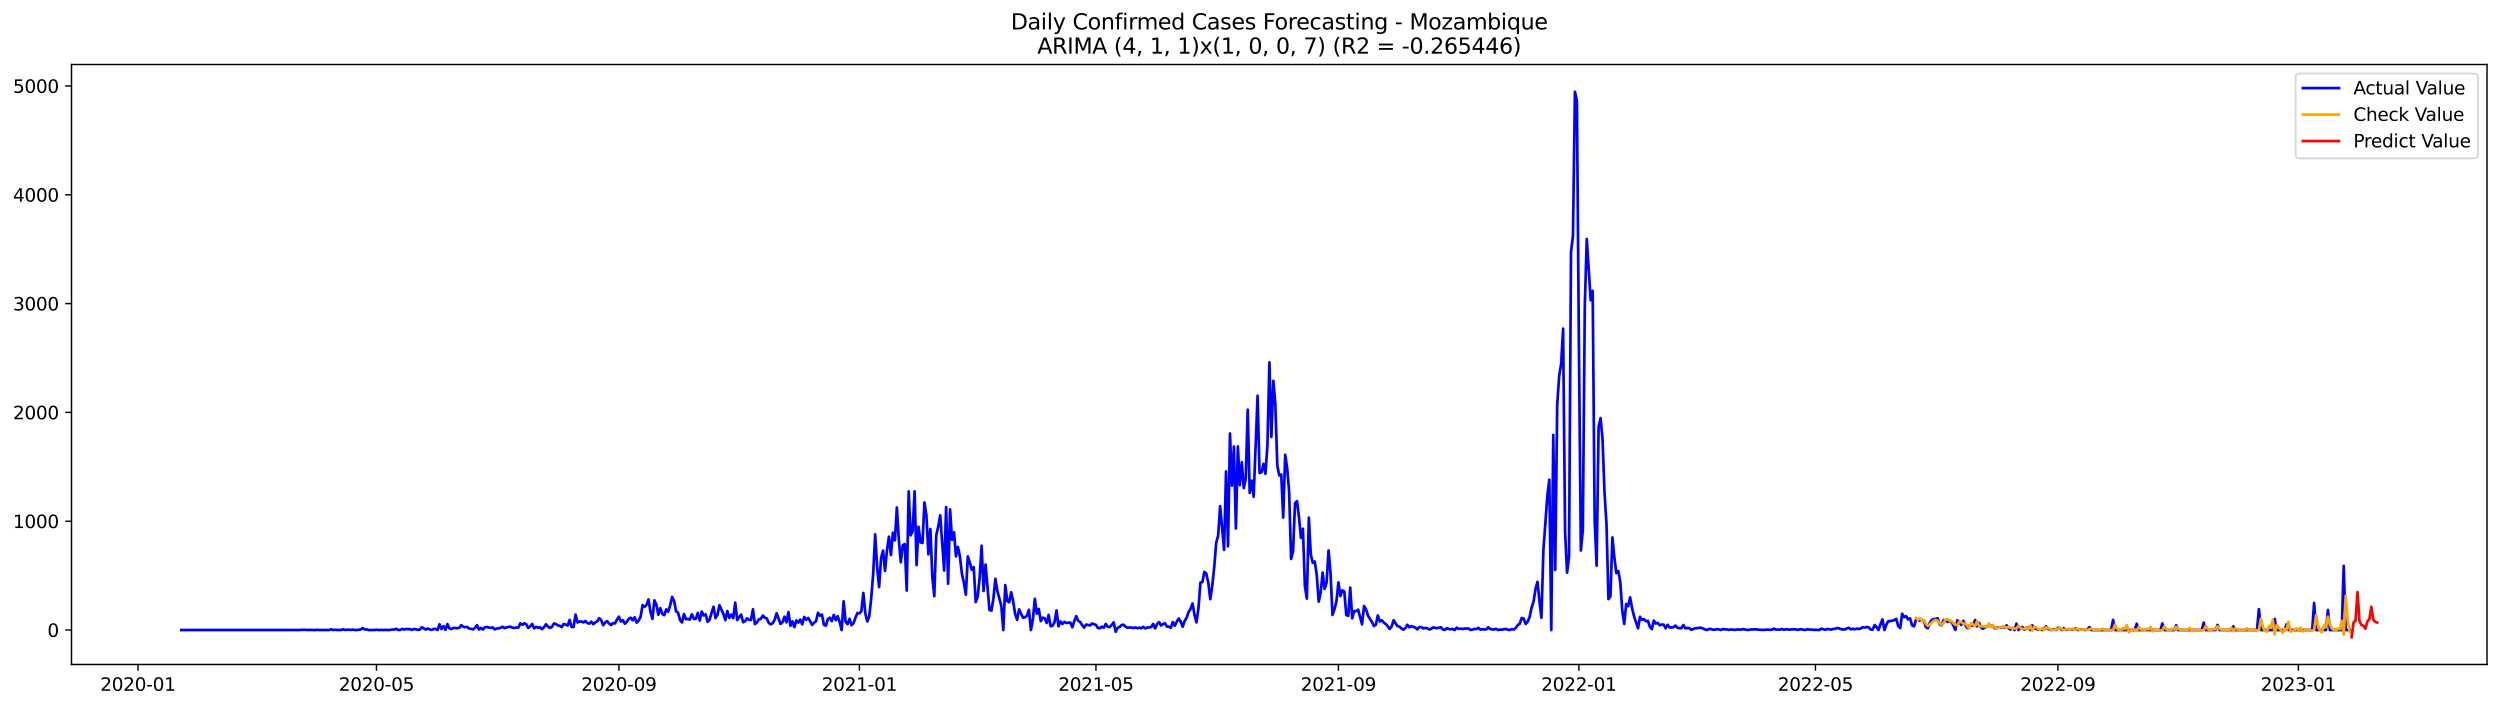 <?xml version="1.0" encoding="utf-8" standalone="no"?>
<!DOCTYPE svg PUBLIC "-//W3C//DTD SVG 1.1//EN"
  "http://www.w3.org/Graphics/SVG/1.1/DTD/svg11.dtd">
<svg xmlns:xlink="http://www.w3.org/1999/xlink" width="1386.05pt" height="392.274pt" viewBox="0 0 1386.05 392.274" xmlns="http://www.w3.org/2000/svg" version="1.1">
 <defs>
  <style type="text/css">*{stroke-linejoin: round; stroke-linecap: butt}</style>
 </defs>
 <g id="figure_1">
  <g id="patch_1">
   <path d="M 0 392.274 
L 1386.05 392.274 
L 1386.05 0 
L 0 0 
z
" style="fill: #ffffff"/>
  </g>
  <g id="axes_1">
   <g id="patch_2">
    <path d="M 39.65 368.396 
L 1378.85 368.396 
L 1378.85 35.755 
L 39.65 35.755 
z
" style="fill: #ffffff"/>
   </g>
   <g id="matplotlib.axis_1">
    <g id="xtick_1">
     <g id="line2d_1">
      <defs>
       <path id="m41f0d13fd9" d="M 0 0 
L 0 3.5 
" style="stroke: #000000; stroke-width: 0.8"/>
      </defs>
      <g>
       <use xlink:href="#m41f0d13fd9" x="76.48" y="368.396" style="stroke: #000000; stroke-width: 0.8"/>
      </g>
     </g>
     <g id="text_1">
      <!-- 2020-01 -->
      <g transform="translate(55.588 382.994)scale(0.1 -0.1)">
       <defs>
        <path id="DejaVuSans-32" d="M 1228 531 
L 3431 531 
L 3431 0 
L 469 0 
L 469 531 
Q 828 903 1448 1529 
Q 2069 2156 2228 2338 
Q 2531 2678 2651 2914 
Q 2772 3150 2772 3378 
Q 2772 3750 2511 3984 
Q 2250 4219 1831 4219 
Q 1534 4219 1204 4116 
Q 875 4013 500 3803 
L 500 4441 
Q 881 4594 1212 4672 
Q 1544 4750 1819 4750 
Q 2544 4750 2975 4387 
Q 3406 4025 3406 3419 
Q 3406 3131 3298 2873 
Q 3191 2616 2906 2266 
Q 2828 2175 2409 1742 
Q 1991 1309 1228 531 
z
" transform="scale(0.016)"/>
        <path id="DejaVuSans-30" d="M 2034 4250 
Q 1547 4250 1301 3770 
Q 1056 3291 1056 2328 
Q 1056 1369 1301 889 
Q 1547 409 2034 409 
Q 2525 409 2770 889 
Q 3016 1369 3016 2328 
Q 3016 3291 2770 3770 
Q 2525 4250 2034 4250 
z
M 2034 4750 
Q 2819 4750 3233 4129 
Q 3647 3509 3647 2328 
Q 3647 1150 3233 529 
Q 2819 -91 2034 -91 
Q 1250 -91 836 529 
Q 422 1150 422 2328 
Q 422 3509 836 4129 
Q 1250 4750 2034 4750 
z
" transform="scale(0.016)"/>
        <path id="DejaVuSans-2d" d="M 313 2009 
L 1997 2009 
L 1997 1497 
L 313 1497 
L 313 2009 
z
" transform="scale(0.016)"/>
        <path id="DejaVuSans-31" d="M 794 531 
L 1825 531 
L 1825 4091 
L 703 3866 
L 703 4441 
L 1819 4666 
L 2450 4666 
L 2450 531 
L 3481 531 
L 3481 0 
L 794 0 
L 794 531 
z
" transform="scale(0.016)"/>
       </defs>
       <use xlink:href="#DejaVuSans-32"/>
       <use xlink:href="#DejaVuSans-30" x="63.623"/>
       <use xlink:href="#DejaVuSans-32" x="127.246"/>
       <use xlink:href="#DejaVuSans-30" x="190.869"/>
       <use xlink:href="#DejaVuSans-2d" x="254.492"/>
       <use xlink:href="#DejaVuSans-30" x="290.576"/>
       <use xlink:href="#DejaVuSans-31" x="354.199"/>
      </g>
     </g>
    </g>
    <g id="xtick_2">
     <g id="line2d_2">
      <g>
       <use xlink:href="#m41f0d13fd9" x="208.717" y="368.396" style="stroke: #000000; stroke-width: 0.8"/>
      </g>
     </g>
     <g id="text_2">
      <!-- 2020-05 -->
      <g transform="translate(187.825 382.994)scale(0.1 -0.1)">
       <defs>
        <path id="DejaVuSans-35" d="M 691 4666 
L 3169 4666 
L 3169 4134 
L 1269 4134 
L 1269 2991 
Q 1406 3038 1543 3061 
Q 1681 3084 1819 3084 
Q 2600 3084 3056 2656 
Q 3513 2228 3513 1497 
Q 3513 744 3044 326 
Q 2575 -91 1722 -91 
Q 1428 -91 1123 -41 
Q 819 9 494 109 
L 494 744 
Q 775 591 1075 516 
Q 1375 441 1709 441 
Q 2250 441 2565 725 
Q 2881 1009 2881 1497 
Q 2881 1984 2565 2268 
Q 2250 2553 1709 2553 
Q 1456 2553 1204 2497 
Q 953 2441 691 2322 
L 691 4666 
z
" transform="scale(0.016)"/>
       </defs>
       <use xlink:href="#DejaVuSans-32"/>
       <use xlink:href="#DejaVuSans-30" x="63.623"/>
       <use xlink:href="#DejaVuSans-32" x="127.246"/>
       <use xlink:href="#DejaVuSans-30" x="190.869"/>
       <use xlink:href="#DejaVuSans-2d" x="254.492"/>
       <use xlink:href="#DejaVuSans-30" x="290.576"/>
       <use xlink:href="#DejaVuSans-35" x="354.199"/>
      </g>
     </g>
    </g>
    <g id="xtick_3">
     <g id="line2d_3">
      <g>
       <use xlink:href="#m41f0d13fd9" x="343.139" y="368.396" style="stroke: #000000; stroke-width: 0.8"/>
      </g>
     </g>
     <g id="text_3">
      <!-- 2020-09 -->
      <g transform="translate(322.248 382.994)scale(0.1 -0.1)">
       <defs>
        <path id="DejaVuSans-39" d="M 703 97 
L 703 672 
Q 941 559 1184 500 
Q 1428 441 1663 441 
Q 2288 441 2617 861 
Q 2947 1281 2994 2138 
Q 2813 1869 2534 1725 
Q 2256 1581 1919 1581 
Q 1219 1581 811 2004 
Q 403 2428 403 3163 
Q 403 3881 828 4315 
Q 1253 4750 1959 4750 
Q 2769 4750 3195 4129 
Q 3622 3509 3622 2328 
Q 3622 1225 3098 567 
Q 2575 -91 1691 -91 
Q 1453 -91 1209 -44 
Q 966 3 703 97 
z
M 1959 2075 
Q 2384 2075 2632 2365 
Q 2881 2656 2881 3163 
Q 2881 3666 2632 3958 
Q 2384 4250 1959 4250 
Q 1534 4250 1286 3958 
Q 1038 3666 1038 3163 
Q 1038 2656 1286 2365 
Q 1534 2075 1959 2075 
z
" transform="scale(0.016)"/>
       </defs>
       <use xlink:href="#DejaVuSans-32"/>
       <use xlink:href="#DejaVuSans-30" x="63.623"/>
       <use xlink:href="#DejaVuSans-32" x="127.246"/>
       <use xlink:href="#DejaVuSans-30" x="190.869"/>
       <use xlink:href="#DejaVuSans-2d" x="254.492"/>
       <use xlink:href="#DejaVuSans-30" x="290.576"/>
       <use xlink:href="#DejaVuSans-39" x="354.199"/>
      </g>
     </g>
    </g>
    <g id="xtick_4">
     <g id="line2d_4">
      <g>
       <use xlink:href="#m41f0d13fd9" x="476.469" y="368.396" style="stroke: #000000; stroke-width: 0.8"/>
      </g>
     </g>
     <g id="text_4">
      <!-- 2021-01 -->
      <g transform="translate(455.578 382.994)scale(0.1 -0.1)">
       <use xlink:href="#DejaVuSans-32"/>
       <use xlink:href="#DejaVuSans-30" x="63.623"/>
       <use xlink:href="#DejaVuSans-32" x="127.246"/>
       <use xlink:href="#DejaVuSans-31" x="190.869"/>
       <use xlink:href="#DejaVuSans-2d" x="254.492"/>
       <use xlink:href="#DejaVuSans-30" x="290.576"/>
       <use xlink:href="#DejaVuSans-31" x="354.199"/>
      </g>
     </g>
    </g>
    <g id="xtick_5">
     <g id="line2d_5">
      <g>
       <use xlink:href="#m41f0d13fd9" x="607.613" y="368.396" style="stroke: #000000; stroke-width: 0.8"/>
      </g>
     </g>
     <g id="text_5">
      <!-- 2021-05 -->
      <g transform="translate(586.722 382.994)scale(0.1 -0.1)">
       <use xlink:href="#DejaVuSans-32"/>
       <use xlink:href="#DejaVuSans-30" x="63.623"/>
       <use xlink:href="#DejaVuSans-32" x="127.246"/>
       <use xlink:href="#DejaVuSans-31" x="190.869"/>
       <use xlink:href="#DejaVuSans-2d" x="254.492"/>
       <use xlink:href="#DejaVuSans-30" x="290.576"/>
       <use xlink:href="#DejaVuSans-35" x="354.199"/>
      </g>
     </g>
    </g>
    <g id="xtick_6">
     <g id="line2d_6">
      <g>
       <use xlink:href="#m41f0d13fd9" x="742.036" y="368.396" style="stroke: #000000; stroke-width: 0.8"/>
      </g>
     </g>
     <g id="text_6">
      <!-- 2021-09 -->
      <g transform="translate(721.145 382.994)scale(0.1 -0.1)">
       <use xlink:href="#DejaVuSans-32"/>
       <use xlink:href="#DejaVuSans-30" x="63.623"/>
       <use xlink:href="#DejaVuSans-32" x="127.246"/>
       <use xlink:href="#DejaVuSans-31" x="190.869"/>
       <use xlink:href="#DejaVuSans-2d" x="254.492"/>
       <use xlink:href="#DejaVuSans-30" x="290.576"/>
       <use xlink:href="#DejaVuSans-39" x="354.199"/>
      </g>
     </g>
    </g>
    <g id="xtick_7">
     <g id="line2d_7">
      <g>
       <use xlink:href="#m41f0d13fd9" x="875.366" y="368.396" style="stroke: #000000; stroke-width: 0.8"/>
      </g>
     </g>
     <g id="text_7">
      <!-- 2022-01 -->
      <g transform="translate(854.474 382.994)scale(0.1 -0.1)">
       <use xlink:href="#DejaVuSans-32"/>
       <use xlink:href="#DejaVuSans-30" x="63.623"/>
       <use xlink:href="#DejaVuSans-32" x="127.246"/>
       <use xlink:href="#DejaVuSans-32" x="190.869"/>
       <use xlink:href="#DejaVuSans-2d" x="254.492"/>
       <use xlink:href="#DejaVuSans-30" x="290.576"/>
       <use xlink:href="#DejaVuSans-31" x="354.199"/>
      </g>
     </g>
    </g>
    <g id="xtick_8">
     <g id="line2d_8">
      <g>
       <use xlink:href="#m41f0d13fd9" x="1006.51" y="368.396" style="stroke: #000000; stroke-width: 0.8"/>
      </g>
     </g>
     <g id="text_8">
      <!-- 2022-05 -->
      <g transform="translate(985.619 382.994)scale(0.1 -0.1)">
       <use xlink:href="#DejaVuSans-32"/>
       <use xlink:href="#DejaVuSans-30" x="63.623"/>
       <use xlink:href="#DejaVuSans-32" x="127.246"/>
       <use xlink:href="#DejaVuSans-32" x="190.869"/>
       <use xlink:href="#DejaVuSans-2d" x="254.492"/>
       <use xlink:href="#DejaVuSans-30" x="290.576"/>
       <use xlink:href="#DejaVuSans-35" x="354.199"/>
      </g>
     </g>
    </g>
    <g id="xtick_9">
     <g id="line2d_9">
      <g>
       <use xlink:href="#m41f0d13fd9" x="1140.933" y="368.396" style="stroke: #000000; stroke-width: 0.8"/>
      </g>
     </g>
     <g id="text_9">
      <!-- 2022-09 -->
      <g transform="translate(1120.041 382.994)scale(0.1 -0.1)">
       <use xlink:href="#DejaVuSans-32"/>
       <use xlink:href="#DejaVuSans-30" x="63.623"/>
       <use xlink:href="#DejaVuSans-32" x="127.246"/>
       <use xlink:href="#DejaVuSans-32" x="190.869"/>
       <use xlink:href="#DejaVuSans-2d" x="254.492"/>
       <use xlink:href="#DejaVuSans-30" x="290.576"/>
       <use xlink:href="#DejaVuSans-39" x="354.199"/>
      </g>
     </g>
    </g>
    <g id="xtick_10">
     <g id="line2d_10">
      <g>
       <use xlink:href="#m41f0d13fd9" x="1274.263" y="368.396" style="stroke: #000000; stroke-width: 0.8"/>
      </g>
     </g>
     <g id="text_10">
      <!-- 2023-01 -->
      <g transform="translate(1253.371 382.994)scale(0.1 -0.1)">
       <defs>
        <path id="DejaVuSans-33" d="M 2597 2516 
Q 3050 2419 3304 2112 
Q 3559 1806 3559 1356 
Q 3559 666 3084 287 
Q 2609 -91 1734 -91 
Q 1441 -91 1130 -33 
Q 819 25 488 141 
L 488 750 
Q 750 597 1062 519 
Q 1375 441 1716 441 
Q 2309 441 2620 675 
Q 2931 909 2931 1356 
Q 2931 1769 2642 2001 
Q 2353 2234 1838 2234 
L 1294 2234 
L 1294 2753 
L 1863 2753 
Q 2328 2753 2575 2939 
Q 2822 3125 2822 3475 
Q 2822 3834 2567 4026 
Q 2313 4219 1838 4219 
Q 1578 4219 1281 4162 
Q 984 4106 628 3988 
L 628 4550 
Q 988 4650 1302 4700 
Q 1616 4750 1894 4750 
Q 2613 4750 3031 4423 
Q 3450 4097 3450 3541 
Q 3450 3153 3228 2886 
Q 3006 2619 2597 2516 
z
" transform="scale(0.016)"/>
       </defs>
       <use xlink:href="#DejaVuSans-32"/>
       <use xlink:href="#DejaVuSans-30" x="63.623"/>
       <use xlink:href="#DejaVuSans-32" x="127.246"/>
       <use xlink:href="#DejaVuSans-33" x="190.869"/>
       <use xlink:href="#DejaVuSans-2d" x="254.492"/>
       <use xlink:href="#DejaVuSans-30" x="290.576"/>
       <use xlink:href="#DejaVuSans-31" x="354.199"/>
      </g>
     </g>
    </g>
   </g>
   <g id="matplotlib.axis_2">
    <g id="ytick_1">
     <g id="line2d_11">
      <defs>
       <path id="m975e49a0e1" d="M 0 0 
L -3.5 0 
" style="stroke: #000000; stroke-width: 0.8"/>
      </defs>
      <g>
       <use xlink:href="#m975e49a0e1" x="39.65" y="349.306" style="stroke: #000000; stroke-width: 0.8"/>
      </g>
     </g>
     <g id="text_11">
      <!-- 0 -->
      <g transform="translate(26.288 353.105)scale(0.1 -0.1)">
       <use xlink:href="#DejaVuSans-30"/>
      </g>
     </g>
    </g>
    <g id="ytick_2">
     <g id="line2d_12">
      <g>
       <use xlink:href="#m975e49a0e1" x="39.65" y="288.98" style="stroke: #000000; stroke-width: 0.8"/>
      </g>
     </g>
     <g id="text_12">
      <!-- 1000 -->
      <g transform="translate(7.2 292.78)scale(0.1 -0.1)">
       <use xlink:href="#DejaVuSans-31"/>
       <use xlink:href="#DejaVuSans-30" x="63.623"/>
       <use xlink:href="#DejaVuSans-30" x="127.246"/>
       <use xlink:href="#DejaVuSans-30" x="190.869"/>
      </g>
     </g>
    </g>
    <g id="ytick_3">
     <g id="line2d_13">
      <g>
       <use xlink:href="#m975e49a0e1" x="39.65" y="228.655" style="stroke: #000000; stroke-width: 0.8"/>
      </g>
     </g>
     <g id="text_13">
      <!-- 2000 -->
      <g transform="translate(7.2 232.454)scale(0.1 -0.1)">
       <use xlink:href="#DejaVuSans-32"/>
       <use xlink:href="#DejaVuSans-30" x="63.623"/>
       <use xlink:href="#DejaVuSans-30" x="127.246"/>
       <use xlink:href="#DejaVuSans-30" x="190.869"/>
      </g>
     </g>
    </g>
    <g id="ytick_4">
     <g id="line2d_14">
      <g>
       <use xlink:href="#m975e49a0e1" x="39.65" y="168.329" style="stroke: #000000; stroke-width: 0.8"/>
      </g>
     </g>
     <g id="text_14">
      <!-- 3000 -->
      <g transform="translate(7.2 172.129)scale(0.1 -0.1)">
       <use xlink:href="#DejaVuSans-33"/>
       <use xlink:href="#DejaVuSans-30" x="63.623"/>
       <use xlink:href="#DejaVuSans-30" x="127.246"/>
       <use xlink:href="#DejaVuSans-30" x="190.869"/>
      </g>
     </g>
    </g>
    <g id="ytick_5">
     <g id="line2d_15">
      <g>
       <use xlink:href="#m975e49a0e1" x="39.65" y="108.004" style="stroke: #000000; stroke-width: 0.8"/>
      </g>
     </g>
     <g id="text_15">
      <!-- 4000 -->
      <g transform="translate(7.2 111.803)scale(0.1 -0.1)">
       <defs>
        <path id="DejaVuSans-34" d="M 2419 4116 
L 825 1625 
L 2419 1625 
L 2419 4116 
z
M 2253 4666 
L 3047 4666 
L 3047 1625 
L 3713 1625 
L 3713 1100 
L 3047 1100 
L 3047 0 
L 2419 0 
L 2419 1100 
L 313 1100 
L 313 1709 
L 2253 4666 
z
" transform="scale(0.016)"/>
       </defs>
       <use xlink:href="#DejaVuSans-34"/>
       <use xlink:href="#DejaVuSans-30" x="63.623"/>
       <use xlink:href="#DejaVuSans-30" x="127.246"/>
       <use xlink:href="#DejaVuSans-30" x="190.869"/>
      </g>
     </g>
    </g>
    <g id="ytick_6">
     <g id="line2d_16">
      <g>
       <use xlink:href="#m975e49a0e1" x="39.65" y="47.678" style="stroke: #000000; stroke-width: 0.8"/>
      </g>
     </g>
     <g id="text_16">
      <!-- 5000 -->
      <g transform="translate(7.2 51.477)scale(0.1 -0.1)">
       <use xlink:href="#DejaVuSans-35"/>
       <use xlink:href="#DejaVuSans-30" x="63.623"/>
       <use xlink:href="#DejaVuSans-30" x="127.246"/>
       <use xlink:href="#DejaVuSans-30" x="190.869"/>
      </g>
     </g>
    </g>
   </g>
   <g id="line2d_17">
    <path d="M 100.523 349.306 
L 166.095 349.306 
L 167.188 349.185 
L 169.373 349.185 
L 170.466 349.306 
L 171.559 349.246 
L 173.745 349.306 
L 174.838 349.306 
L 175.931 349.185 
L 177.023 349.306 
L 182.488 349.306 
L 183.581 348.884 
L 184.674 349.306 
L 185.766 349.125 
L 186.859 349.306 
L 187.952 349.246 
L 189.045 349.306 
L 190.138 348.884 
L 191.231 349.246 
L 193.416 349.125 
L 194.509 349.246 
L 195.602 349.065 
L 196.695 349.306 
L 197.788 349.306 
L 199.974 349.004 
L 201.067 348.16 
L 202.159 349.004 
L 203.252 348.944 
L 204.345 349.306 
L 207.624 349.306 
L 208.717 349.125 
L 209.809 349.306 
L 210.902 349.246 
L 211.995 349.306 
L 213.088 349.246 
L 215.274 349.306 
L 216.367 349.246 
L 217.46 349.004 
L 218.552 349.065 
L 219.645 348.582 
L 220.738 349.246 
L 221.831 349.306 
L 222.924 348.642 
L 224.017 349.065 
L 225.11 348.703 
L 226.203 348.823 
L 227.295 348.823 
L 228.388 349.246 
L 229.481 348.703 
L 231.667 349.185 
L 232.76 349.065 
L 233.853 347.737 
L 236.038 349.065 
L 237.131 348.461 
L 238.224 348.944 
L 239.317 349.246 
L 240.41 348.703 
L 241.503 348.703 
L 242.596 349.306 
L 243.688 346.109 
L 244.781 348.763 
L 245.874 347.134 
L 246.967 349.185 
L 248.06 345.988 
L 249.153 348.401 
L 250.246 348.763 
L 251.338 348.099 
L 253.524 348.28 
L 254.617 348.099 
L 255.71 346.652 
L 256.803 347.496 
L 257.896 347.737 
L 258.989 347.557 
L 260.081 348.522 
L 261.174 348.642 
L 262.267 348.944 
L 263.36 348.099 
L 264.453 346.591 
L 265.546 349.065 
L 266.639 348.099 
L 267.731 349.004 
L 268.824 347.737 
L 269.917 347.617 
L 271.01 347.918 
L 272.103 348.099 
L 273.196 347.858 
L 274.289 348.944 
L 275.382 348.461 
L 276.474 348.401 
L 277.567 348.039 
L 278.66 347.496 
L 279.753 348.22 
L 280.846 347.798 
L 283.032 347.436 
L 284.124 348.039 
L 285.217 348.16 
L 286.31 347.858 
L 287.403 347.979 
L 288.496 345.566 
L 289.589 346.35 
L 290.682 345.566 
L 291.775 346.109 
L 292.867 348.16 
L 293.96 347.315 
L 295.053 345.928 
L 296.146 348.341 
L 297.239 347.557 
L 298.332 348.039 
L 299.425 347.798 
L 300.518 348.823 
L 301.61 347.737 
L 302.703 346.109 
L 303.796 347.376 
L 304.889 348.16 
L 305.982 347.617 
L 307.075 345.686 
L 308.168 345.928 
L 309.26 346.712 
L 310.353 346.953 
L 311.446 347.677 
L 312.539 345.928 
L 313.632 346.29 
L 314.725 346.833 
L 315.818 343.696 
L 316.911 347.617 
L 318.003 347.617 
L 319.096 340.74 
L 320.189 345.083 
L 321.282 344.601 
L 322.375 344.54 
L 323.468 345.083 
L 324.561 344.299 
L 325.653 345.445 
L 326.746 345.747 
L 327.839 344.661 
L 328.932 346.048 
L 330.025 345.083 
L 331.118 344.48 
L 332.211 342.73 
L 333.304 343.816 
L 334.396 346.591 
L 335.489 345.204 
L 336.582 344.359 
L 337.675 345.626 
L 338.768 346.531 
L 339.861 345.505 
L 340.954 345.626 
L 342.046 343.575 
L 343.139 341.886 
L 344.232 344.601 
L 345.325 343.877 
L 346.418 345.807 
L 347.511 344.721 
L 348.604 343.092 
L 349.697 342.489 
L 350.789 343.877 
L 351.882 342.248 
L 352.975 345.204 
L 354.068 344.118 
L 355.161 341.946 
L 356.254 335.491 
L 357.347 336.457 
L 358.439 335.371 
L 359.532 332.354 
L 360.625 339.232 
L 361.718 343.092 
L 362.811 332.837 
L 363.904 335.19 
L 364.997 340.8 
L 366.09 337.12 
L 367.182 340.378 
L 368.275 341.041 
L 369.368 337.844 
L 370.461 339.171 
L 371.554 335.672 
L 372.647 330.907 
L 373.74 333.139 
L 374.833 338.93 
L 375.925 339.654 
L 377.018 343.816 
L 378.111 345.083 
L 379.204 340.438 
L 380.297 343.273 
L 381.39 343.153 
L 382.483 343.515 
L 383.575 340.559 
L 384.668 343.092 
L 385.761 343.153 
L 386.854 339.835 
L 387.947 344.058 
L 389.04 339.051 
L 390.133 341.222 
L 391.226 340.559 
L 392.318 344.782 
L 393.411 343.575 
L 394.504 339.714 
L 395.597 336.396 
L 396.69 342.67 
L 397.783 340.8 
L 398.876 335.552 
L 401.061 340.438 
L 402.154 343.816 
L 403.247 338.749 
L 404.34 342.549 
L 405.433 340.74 
L 406.526 342.67 
L 407.619 334.104 
L 408.711 343.756 
L 409.804 342.127 
L 410.897 340.74 
L 411.99 344.963 
L 413.083 344.42 
L 414.176 342.791 
L 415.269 343.635 
L 416.361 343.756 
L 417.454 337.784 
L 418.547 345.988 
L 419.64 345.143 
L 420.733 343.334 
L 421.826 343.092 
L 422.919 341.283 
L 424.012 342.489 
L 425.104 342.791 
L 426.197 345.324 
L 427.29 346.169 
L 428.383 345.505 
L 429.476 343.635 
L 430.569 340.016 
L 432.754 345.928 
L 433.847 344.963 
L 434.94 341.946 
L 436.033 345.023 
L 437.126 339.352 
L 438.219 346.953 
L 439.312 344.48 
L 440.405 347.677 
L 441.497 343.997 
L 442.59 345.143 
L 443.683 343.515 
L 444.776 346.169 
L 445.869 342.067 
L 446.962 343.575 
L 448.055 342.61 
L 449.148 344.359 
L 450.24 346.471 
L 451.333 345.264 
L 452.426 344.42 
L 453.519 339.714 
L 454.612 341.343 
L 455.705 340.74 
L 456.798 346.41 
L 457.89 346.893 
L 458.983 343.213 
L 460.076 342.489 
L 461.169 344.359 
L 462.262 340.921 
L 463.355 343.816 
L 464.448 341.645 
L 465.541 344.963 
L 466.633 349.306 
L 467.726 333.38 
L 468.819 344.661 
L 469.912 346.048 
L 471.005 343.092 
L 472.098 346.591 
L 473.191 345.566 
L 474.283 342.489 
L 475.376 339.835 
L 476.469 340.136 
L 477.562 338.809 
L 478.655 328.735 
L 479.748 340.016 
L 480.841 344.54 
L 481.934 341.765 
L 483.026 331.57 
L 484.119 317.876 
L 485.212 296.28 
L 486.305 314.438 
L 487.398 325.477 
L 488.491 309.37 
L 489.584 305.268 
L 490.676 316.549 
L 491.769 304.967 
L 492.862 297.547 
L 493.955 307.742 
L 495.048 295.315 
L 496.141 299.598 
L 497.234 281.379 
L 498.327 299.296 
L 499.419 311.723 
L 500.512 302.252 
L 501.605 301.649 
L 502.698 327.408 
L 503.791 272.451 
L 504.884 296.762 
L 505.977 294.591 
L 507.069 272.391 
L 508.162 313.292 
L 509.255 292.057 
L 510.348 300.684 
L 511.441 301.046 
L 512.534 278.544 
L 513.627 285.663 
L 514.72 307.319 
L 515.812 293.324 
L 516.905 319.867 
L 517.998 330.484 
L 519.091 296.642 
L 520.184 291.936 
L 521.277 285.723 
L 523.463 316.308 
L 524.555 281.138 
L 525.648 323.607 
L 526.741 282.405 
L 527.834 299.296 
L 528.927 295.134 
L 530.02 308.466 
L 531.113 303.217 
L 532.205 308.586 
L 533.298 318.118 
L 534.391 323.064 
L 535.484 329.7 
L 536.577 308.466 
L 537.67 311.844 
L 538.763 315.886 
L 539.856 314.438 
L 540.948 333.802 
L 542.041 330.786 
L 543.134 320.289 
L 544.227 302.554 
L 545.32 327.649 
L 546.413 312.99 
L 548.598 338.266 
L 549.691 338.508 
L 550.784 331.691 
L 551.877 320.893 
L 552.97 327.649 
L 555.156 336.034 
L 556.249 349.306 
L 557.341 324.392 
L 558.434 333.139 
L 559.527 333.923 
L 560.62 328.373 
L 561.713 333.32 
L 562.806 340.378 
L 563.899 343.635 
L 564.991 337.844 
L 567.177 342.489 
L 568.27 342.248 
L 569.363 341.343 
L 570.456 338.085 
L 571.549 349.306 
L 572.642 343.575 
L 573.734 331.993 
L 574.827 340.257 
L 575.92 337.603 
L 577.013 344.359 
L 578.106 342.429 
L 579.199 342.791 
L 580.292 345.385 
L 581.384 340.921 
L 582.477 347.195 
L 583.57 346.893 
L 584.663 344.963 
L 585.756 338.447 
L 586.849 347.255 
L 587.942 344.54 
L 589.035 345.928 
L 590.127 344.782 
L 591.22 345.385 
L 593.406 345.143 
L 594.499 347.798 
L 595.592 344.42 
L 596.685 341.584 
L 597.778 344.118 
L 598.87 344.842 
L 599.963 346.531 
L 601.056 347.979 
L 602.149 346.29 
L 603.242 346.471 
L 604.335 346.772 
L 605.428 345.686 
L 606.52 346.109 
L 607.613 346.41 
L 608.706 348.16 
L 609.799 348.341 
L 610.892 347.436 
L 611.985 348.039 
L 613.078 345.928 
L 614.171 347.496 
L 615.263 347.617 
L 616.356 346.531 
L 617.449 345.023 
L 618.542 350.271 
L 619.635 348.099 
L 620.728 347.617 
L 621.821 346.531 
L 622.913 346.35 
L 624.006 347.376 
L 625.099 348.039 
L 627.285 347.858 
L 628.378 348.22 
L 629.471 347.858 
L 630.564 348.28 
L 631.656 347.979 
L 632.749 348.341 
L 633.842 347.496 
L 634.935 348.401 
L 636.028 347.979 
L 638.214 347.677 
L 639.306 345.928 
L 640.399 348.401 
L 641.492 345.988 
L 642.585 344.902 
L 643.678 346.772 
L 644.771 346.048 
L 645.864 345.505 
L 646.957 347.376 
L 648.049 347.436 
L 649.142 348.099 
L 650.235 344.842 
L 651.328 346.893 
L 652.421 344.721 
L 653.514 342.911 
L 654.607 344.661 
L 655.699 347.496 
L 656.792 344.299 
L 657.885 342.489 
L 658.978 339.352 
L 660.071 337.603 
L 661.164 334.587 
L 662.257 340.86 
L 663.35 345.083 
L 664.442 337.362 
L 665.535 323.004 
L 666.628 322.702 
L 667.721 317.092 
L 668.814 318.057 
L 669.907 323.125 
L 671 332.174 
L 672.092 324.814 
L 673.185 314.558 
L 674.278 300.985 
L 675.371 296.883 
L 676.464 280.595 
L 678.65 304.846 
L 679.743 261.351 
L 680.835 302.855 
L 681.928 240.358 
L 683.021 269.254 
L 684.114 247.597 
L 685.207 293.022 
L 686.3 247.537 
L 687.393 269.013 
L 688.486 256.224 
L 689.578 270.641 
L 690.671 265.212 
L 691.764 227.147 
L 692.857 273.296 
L 693.95 266.479 
L 695.043 275.467 
L 697.228 219.425 
L 698.321 262.256 
L 699.414 261.774 
L 700.507 257.129 
L 701.6 262.739 
L 702.693 246.572 
L 703.786 200.905 
L 704.879 242.288 
L 705.971 211.16 
L 707.064 223.949 
L 708.157 258.033 
L 709.25 263.583 
L 710.343 263.101 
L 711.436 286.929 
L 712.529 252.122 
L 713.621 259.421 
L 714.714 272.512 
L 715.807 309.913 
L 716.9 305.57 
L 717.993 278.966 
L 719.086 277.82 
L 720.179 286.688 
L 721.272 298.21 
L 722.364 293.143 
L 723.457 324.874 
L 724.55 331.872 
L 725.643 286.99 
L 726.736 307.44 
L 727.829 312.025 
L 728.922 311.301 
L 730.014 318.54 
L 731.107 333.561 
L 732.2 328.614 
L 733.293 317.454 
L 734.386 326.563 
L 735.479 323.004 
L 736.572 305.208 
L 737.665 317.635 
L 738.757 340.921 
L 739.85 337.844 
L 740.943 333.44 
L 742.036 322.883 
L 743.129 330.484 
L 744.222 327.287 
L 745.315 327.951 
L 746.408 340.981 
L 747.5 341.403 
L 748.593 325.779 
L 749.686 342.791 
L 750.779 338.749 
L 751.872 338.809 
L 752.965 338.025 
L 755.15 346.169 
L 756.243 335.974 
L 757.336 337.784 
L 758.429 341.283 
L 759.522 343.153 
L 760.615 344.782 
L 761.708 347.074 
L 762.801 346.35 
L 763.893 341.222 
L 764.986 344.54 
L 766.079 343.877 
L 767.172 345.143 
L 768.265 345.988 
L 769.358 347.134 
L 770.451 348.703 
L 771.543 347.376 
L 772.636 343.877 
L 773.729 345.626 
L 774.822 347.134 
L 775.915 347.436 
L 777.008 348.461 
L 778.101 349.125 
L 779.194 348.16 
L 780.286 346.41 
L 781.379 347.798 
L 782.472 347.134 
L 784.658 347.979 
L 785.751 348.944 
L 786.844 347.677 
L 787.936 347.617 
L 789.029 348.401 
L 790.122 348.16 
L 791.215 348.28 
L 792.308 349.004 
L 793.401 348.703 
L 794.494 347.858 
L 796.679 348.28 
L 798.865 347.798 
L 799.958 349.004 
L 801.051 349.246 
L 802.144 348.28 
L 803.237 348.703 
L 804.329 348.884 
L 805.422 348.703 
L 806.515 349.306 
L 807.608 347.979 
L 808.701 348.703 
L 809.794 348.461 
L 810.887 348.763 
L 811.98 348.461 
L 813.072 348.522 
L 814.165 348.401 
L 815.258 349.246 
L 816.351 349.125 
L 817.444 348.642 
L 818.537 348.823 
L 819.63 348.099 
L 820.722 349.065 
L 821.815 348.823 
L 822.908 349.004 
L 824.001 349.004 
L 825.094 347.798 
L 826.187 348.763 
L 827.28 348.944 
L 828.373 349.004 
L 829.465 348.642 
L 830.558 349.306 
L 831.651 349.065 
L 832.744 349.125 
L 833.837 348.823 
L 834.93 348.763 
L 836.023 349.125 
L 837.116 349.306 
L 838.208 348.763 
L 839.301 349.065 
L 840.394 348.099 
L 841.487 346.531 
L 842.58 345.807 
L 843.673 342.61 
L 844.766 342.972 
L 845.858 345.928 
L 846.951 344.721 
L 848.044 342.067 
L 849.137 336.879 
L 850.23 333.621 
L 851.323 326.443 
L 852.416 322.582 
L 853.509 333.259 
L 854.601 342.489 
L 855.694 305.087 
L 857.88 274.864 
L 858.973 265.936 
L 860.066 349.306 
L 861.159 241.142 
L 862.251 315.946 
L 863.344 224.553 
L 864.437 208.325 
L 865.53 201.81 
L 866.623 182.204 
L 867.716 295.134 
L 868.809 317.514 
L 869.902 308.707 
L 870.994 139.795 
L 872.087 130.686 
L 873.18 50.876 
L 874.273 56.063 
L 875.366 189.926 
L 876.459 305.208 
L 877.552 293.927 
L 878.644 169.837 
L 879.737 132.496 
L 881.923 166.459 
L 883.016 161.271 
L 884.109 288.377 
L 885.202 313.593 
L 886.295 236.618 
L 887.387 231.792 
L 888.48 243.616 
L 889.573 273.175 
L 890.666 290.428 
L 891.759 332.174 
L 892.852 330.665 
L 893.945 297.969 
L 895.037 309.069 
L 896.13 317.695 
L 897.223 316.549 
L 898.316 322.763 
L 899.409 338.387 
L 900.502 345.928 
L 901.595 334.828 
L 902.688 336.034 
L 903.78 331.148 
L 904.873 337.301 
L 905.966 341.705 
L 908.152 348.341 
L 909.245 341.946 
L 910.338 343.635 
L 911.431 343.273 
L 912.523 344.42 
L 913.616 344.178 
L 914.709 347.496 
L 915.802 348.823 
L 916.895 344.058 
L 917.988 345.686 
L 919.081 345.385 
L 920.173 346.652 
L 921.266 346.29 
L 922.359 346.29 
L 923.452 348.341 
L 924.545 346.41 
L 925.638 347.858 
L 926.731 347.858 
L 927.824 347.737 
L 928.916 346.833 
L 930.009 348.039 
L 931.102 348.28 
L 932.195 348.28 
L 933.288 346.531 
L 934.381 348.341 
L 935.474 348.16 
L 936.566 348.22 
L 937.659 349.185 
L 939.845 348.341 
L 940.938 348.28 
L 942.031 348.099 
L 943.124 348.039 
L 944.217 348.461 
L 945.309 349.004 
L 946.402 349.306 
L 947.495 348.703 
L 948.588 348.763 
L 949.681 349.125 
L 950.774 349.125 
L 951.867 348.823 
L 952.959 348.944 
L 954.052 349.306 
L 955.145 348.763 
L 956.238 348.944 
L 957.331 348.944 
L 958.424 349.246 
L 959.517 349.004 
L 960.61 349.065 
L 961.702 349.246 
L 962.795 349.065 
L 963.888 349.004 
L 964.981 349.125 
L 966.074 348.823 
L 967.167 348.944 
L 968.26 349.185 
L 969.352 349.306 
L 970.445 349.004 
L 971.538 349.004 
L 972.631 348.884 
L 975.91 349.185 
L 978.095 349.246 
L 979.188 349.065 
L 981.374 349.185 
L 982.467 349.125 
L 983.56 348.522 
L 984.653 349.125 
L 985.746 349.004 
L 986.838 349.125 
L 987.931 348.703 
L 989.024 349.185 
L 990.117 348.884 
L 991.21 348.944 
L 992.303 349.125 
L 993.396 348.944 
L 994.488 348.884 
L 995.581 348.944 
L 996.674 349.246 
L 997.767 348.944 
L 998.86 348.884 
L 999.953 349.246 
L 1001.046 349.246 
L 1002.139 348.823 
L 1003.231 349.065 
L 1004.324 349.065 
L 1005.417 349.246 
L 1006.51 349.185 
L 1008.696 349.306 
L 1009.789 348.522 
L 1011.974 349.185 
L 1013.067 348.703 
L 1015.253 349.065 
L 1016.346 348.703 
L 1017.439 348.642 
L 1018.532 348.16 
L 1019.624 348.401 
L 1020.717 348.823 
L 1021.81 349.004 
L 1022.903 349.004 
L 1023.996 348.341 
L 1025.089 348.099 
L 1026.182 348.884 
L 1027.274 348.642 
L 1028.367 348.944 
L 1029.46 348.461 
L 1030.553 348.763 
L 1031.646 348.461 
L 1032.739 347.737 
L 1033.832 347.979 
L 1034.925 347.617 
L 1036.017 347.798 
L 1037.11 349.004 
L 1038.203 349.125 
L 1039.296 346.591 
L 1040.389 347.677 
L 1041.482 349.306 
L 1042.575 346.048 
L 1043.667 343.394 
L 1044.76 349.306 
L 1045.853 346.229 
L 1046.946 344.42 
L 1049.132 344.178 
L 1050.225 343.756 
L 1051.318 343.092 
L 1052.41 347.195 
L 1053.503 348.22 
L 1054.596 340.257 
L 1055.689 342.188 
L 1056.782 341.584 
L 1057.875 343.394 
L 1058.968 342.791 
L 1060.061 346.652 
L 1061.153 347.255 
L 1062.246 343.635 
L 1063.339 343.515 
L 1064.432 344.239 
L 1065.525 343.756 
L 1066.618 343.937 
L 1067.711 347.617 
L 1068.803 348.341 
L 1069.896 345.385 
L 1070.989 343.635 
L 1072.082 343.273 
L 1073.175 343.092 
L 1074.268 342.791 
L 1075.361 346.109 
L 1076.454 346.712 
L 1077.546 343.816 
L 1078.639 344.058 
L 1079.732 344.782 
L 1080.825 344.299 
L 1081.918 344.661 
L 1084.104 349.185 
L 1085.196 343.877 
L 1086.289 345.023 
L 1087.382 346.471 
L 1088.475 344.178 
L 1089.568 346.41 
L 1090.661 348.22 
L 1091.754 346.953 
L 1092.847 346.893 
L 1093.939 346.712 
L 1095.032 343.756 
L 1096.125 347.315 
L 1097.218 345.324 
L 1098.311 347.858 
L 1099.404 348.582 
L 1100.497 347.858 
L 1102.682 346.893 
L 1103.775 346.833 
L 1104.868 346.893 
L 1105.961 348.341 
L 1107.054 348.039 
L 1109.24 347.979 
L 1110.332 347.557 
L 1111.425 347.979 
L 1112.518 346.712 
L 1113.611 348.341 
L 1114.704 349.065 
L 1115.797 348.22 
L 1116.89 349.306 
L 1117.982 345.747 
L 1119.075 349.306 
L 1120.168 347.918 
L 1121.261 347.617 
L 1122.354 349.125 
L 1123.447 348.16 
L 1124.54 347.918 
L 1125.633 349.306 
L 1126.725 346.712 
L 1127.818 348.28 
L 1130.004 349.125 
L 1131.097 349.004 
L 1132.19 349.306 
L 1133.283 348.703 
L 1134.376 347.255 
L 1135.468 348.642 
L 1136.561 349.065 
L 1137.654 349.246 
L 1138.747 348.884 
L 1139.84 349.306 
L 1140.933 348.16 
L 1142.026 348.22 
L 1143.118 349.306 
L 1144.211 348.341 
L 1145.304 349.246 
L 1146.397 348.884 
L 1147.49 348.823 
L 1148.583 349.004 
L 1149.676 348.884 
L 1150.769 348.461 
L 1151.861 349.246 
L 1152.954 349.185 
L 1154.047 348.944 
L 1155.14 349.065 
L 1156.233 349.306 
L 1157.326 348.823 
L 1158.419 347.677 
L 1159.511 349.306 
L 1170.44 349.306 
L 1171.533 343.696 
L 1172.626 349.306 
L 1183.555 349.306 
L 1184.647 345.807 
L 1185.74 349.306 
L 1197.762 349.306 
L 1198.855 345.626 
L 1199.948 349.306 
L 1205.412 349.306 
L 1206.505 346.652 
L 1207.598 349.306 
L 1220.712 349.306 
L 1221.805 345.204 
L 1222.898 349.306 
L 1228.362 349.306 
L 1229.455 346.471 
L 1230.548 349.306 
L 1237.105 349.306 
L 1238.198 347.255 
L 1239.291 349.306 
L 1251.312 349.306 
L 1252.405 337.723 
L 1253.498 349.306 
L 1260.055 349.306 
L 1261.148 343.153 
L 1262.241 349.306 
L 1266.612 349.306 
L 1267.705 346.169 
L 1268.798 349.306 
L 1281.913 349.306 
L 1283.006 334.285 
L 1284.098 349.306 
L 1289.563 349.306 
L 1290.656 338.146 
L 1291.748 349.306 
L 1298.306 349.306 
L 1299.399 313.714 
L 1300.491 349.306 
L 1302.677 349.306 
L 1302.677 349.306 
" clip-path="url(#p90b7f91775)" style="fill: none; stroke: #0000ff; stroke-width: 1.5; stroke-linecap: square"/>
   </g>
   <g id="line2d_18">
    <path d="M 1062.246 342.608 
L 1063.339 343.628 
L 1064.432 342.717 
L 1065.525 344.345 
L 1066.618 343.854 
L 1067.711 345.74 
L 1068.803 347.012 
L 1069.896 346.218 
L 1072.082 344.143 
L 1073.175 343.691 
L 1074.268 344.156 
L 1075.361 345.612 
L 1076.454 346.476 
L 1077.546 345.288 
L 1078.639 343.475 
L 1079.732 343.296 
L 1080.825 344.15 
L 1081.918 344.219 
L 1083.011 345.539 
L 1084.104 346.404 
L 1085.196 346.569 
L 1086.289 344.7 
L 1087.382 344.915 
L 1088.475 345.728 
L 1089.568 345.717 
L 1090.661 346.897 
L 1091.754 348.516 
L 1092.847 345.378 
L 1095.032 347.13 
L 1096.125 344.422 
L 1097.218 346.895 
L 1098.311 347.259 
L 1100.497 347.337 
L 1101.589 347.787 
L 1102.682 345.663 
L 1103.775 347.7 
L 1104.868 346.489 
L 1105.961 347.901 
L 1107.054 348.492 
L 1108.147 348.119 
L 1109.24 347.612 
L 1111.425 347.631 
L 1112.518 347.77 
L 1113.611 347.761 
L 1114.704 348.024 
L 1115.797 348.624 
L 1116.89 348.458 
L 1117.982 348.414 
L 1119.075 346.949 
L 1120.168 347.966 
L 1121.261 348.74 
L 1122.354 348.707 
L 1123.447 348.019 
L 1124.54 348.828 
L 1125.633 346.853 
L 1126.725 349.656 
L 1127.818 347.441 
L 1128.911 347.755 
L 1130.004 348.845 
L 1131.097 349.115 
L 1132.19 348.365 
L 1133.283 349.336 
L 1134.376 347.806 
L 1135.468 348.126 
L 1137.654 349.392 
L 1140.933 348.843 
L 1142.026 347.852 
L 1143.118 348.757 
L 1144.211 349.287 
L 1145.304 348.892 
L 1146.397 348.777 
L 1147.49 349.038 
L 1148.583 348.559 
L 1149.676 348.7 
L 1150.769 349.305 
L 1151.861 348.36 
L 1152.954 349.18 
L 1156.233 348.931 
L 1157.326 349.185 
L 1159.511 348.484 
L 1160.604 349.037 
L 1161.697 349.265 
L 1162.79 349.348 
L 1166.069 348.631 
L 1167.162 349.721 
L 1168.254 349.43 
L 1169.347 349.27 
L 1170.44 349.292 
L 1171.533 349.47 
L 1172.626 346.294 
L 1173.719 348.464 
L 1174.812 349.549 
L 1175.904 349.795 
L 1176.997 348.213 
L 1178.09 348.731 
L 1179.183 346.555 
L 1180.276 350.499 
L 1181.369 349.609 
L 1182.462 349.166 
L 1183.555 349.075 
L 1184.647 349.774 
L 1185.74 347.62 
L 1186.833 348.882 
L 1187.926 349.511 
L 1189.019 349.639 
L 1190.112 348.639 
L 1191.205 348.955 
L 1192.297 347.594 
L 1193.39 350.052 
L 1194.483 349.496 
L 1195.576 349.219 
L 1196.669 349.162 
L 1197.762 349.598 
L 1198.855 349.46 
L 1199.948 347.355 
L 1201.04 348.767 
L 1202.133 349.472 
L 1203.226 349.631 
L 1204.319 348.591 
L 1205.412 348.93 
L 1206.505 347.502 
L 1207.598 348.623 
L 1208.691 349.085 
L 1209.783 349.318 
L 1210.876 349.38 
L 1211.969 349.092 
L 1213.062 349.194 
L 1214.155 348.088 
L 1215.248 349.915 
L 1216.341 349.473 
L 1217.433 349.252 
L 1218.526 349.203 
L 1219.619 349.531 
L 1221.805 349.368 
L 1222.898 347.073 
L 1223.991 348.675 
L 1225.084 349.476 
L 1226.176 349.659 
L 1227.269 348.504 
L 1228.362 348.884 
L 1229.455 347.294 
L 1230.548 348.612 
L 1231.641 349.079 
L 1232.734 349.314 
L 1233.826 349.378 
L 1234.919 349.092 
L 1236.012 349.193 
L 1237.105 348.009 
L 1238.198 349.958 
L 1239.291 348.352 
L 1240.384 348.925 
L 1242.569 349.72 
L 1243.662 349.03 
L 1244.755 349.161 
L 1245.848 348.334 
L 1246.941 349.76 
L 1248.034 349.426 
L 1249.127 349.26 
L 1250.219 349.224 
L 1251.312 349.478 
L 1252.405 349.397 
L 1253.498 342.957 
L 1254.591 347.5 
L 1255.684 349.772 
L 1256.777 350.297 
L 1257.87 347.039 
L 1258.962 348.113 
L 1260.055 343.623 
L 1261.148 351.767 
L 1262.241 346.533 
L 1263.334 348.044 
L 1264.427 349.069 
L 1265.52 350.794 
L 1266.612 348.608 
L 1267.705 348.939 
L 1268.798 344.695 
L 1269.891 350.191 
L 1272.077 349.439 
L 1273.17 348.448 
L 1274.263 349.501 
L 1275.355 348.04 
L 1276.448 350.116 
L 1277.541 349.551 
L 1278.634 349.267 
L 1279.727 349.197 
L 1280.82 349.578 
L 1283.006 349.381 
L 1284.098 341.05 
L 1285.191 346.952 
L 1286.284 349.905 
L 1287.377 350.589 
L 1288.47 346.365 
L 1289.563 347.758 
L 1290.656 341.936 
L 1291.748 346.334 
L 1292.841 348.352 
L 1293.934 349.367 
L 1295.027 349.635 
L 1296.12 348.37 
L 1297.213 348.814 
L 1298.306 344.176 
L 1299.399 351.859 
L 1300.491 330.349 
L 1301.584 343.45 
L 1302.677 350.265 
L 1302.677 350.265 
" clip-path="url(#p90b7f91775)" style="fill: none; stroke: #ffa500; stroke-width: 1.5; stroke-linecap: square"/>
   </g>
   <g id="line2d_19">
    <path d="M 1303.77 353.276 
L 1304.863 345.019 
L 1305.956 344.156 
L 1307.049 328.301 
L 1308.141 344.356 
L 1309.234 346.554 
L 1310.327 346.963 
L 1311.42 348.594 
L 1312.513 344.448 
L 1313.606 343.432 
L 1314.699 336.412 
L 1315.792 343.565 
L 1316.884 344.784 
L 1317.977 345.147 
" clip-path="url(#p90b7f91775)" style="fill: none; stroke: #ff0000; stroke-width: 1.5; stroke-linecap: square"/>
   </g>
   <g id="patch_3">
    <path d="M 39.65 368.396 
L 39.65 35.755 
" style="fill: none; stroke: #000000; stroke-width: 0.8; stroke-linejoin: miter; stroke-linecap: square"/>
   </g>
   <g id="patch_4">
    <path d="M 1378.85 368.396 
L 1378.85 35.755 
" style="fill: none; stroke: #000000; stroke-width: 0.8; stroke-linejoin: miter; stroke-linecap: square"/>
   </g>
   <g id="patch_5">
    <path d="M 39.65 368.396 
L 1378.85 368.396 
" style="fill: none; stroke: #000000; stroke-width: 0.8; stroke-linejoin: miter; stroke-linecap: square"/>
   </g>
   <g id="patch_6">
    <path d="M 39.65 35.755 
L 1378.85 35.755 
" style="fill: none; stroke: #000000; stroke-width: 0.8; stroke-linejoin: miter; stroke-linecap: square"/>
   </g>
   <g id="text_17">
    <!-- Daily Confirmed Cases Forecasting - Mozambique -->
    <g transform="translate(560.452 16.318)scale(0.12 -0.12)">
     <defs>
      <path id="DejaVuSans-44" d="M 1259 4147 
L 1259 519 
L 2022 519 
Q 2988 519 3436 956 
Q 3884 1394 3884 2338 
Q 3884 3275 3436 3711 
Q 2988 4147 2022 4147 
L 1259 4147 
z
M 628 4666 
L 1925 4666 
Q 3281 4666 3915 4102 
Q 4550 3538 4550 2338 
Q 4550 1131 3912 565 
Q 3275 0 1925 0 
L 628 0 
L 628 4666 
z
" transform="scale(0.016)"/>
      <path id="DejaVuSans-61" d="M 2194 1759 
Q 1497 1759 1228 1600 
Q 959 1441 959 1056 
Q 959 750 1161 570 
Q 1363 391 1709 391 
Q 2188 391 2477 730 
Q 2766 1069 2766 1631 
L 2766 1759 
L 2194 1759 
z
M 3341 1997 
L 3341 0 
L 2766 0 
L 2766 531 
Q 2569 213 2275 61 
Q 1981 -91 1556 -91 
Q 1019 -91 701 211 
Q 384 513 384 1019 
Q 384 1609 779 1909 
Q 1175 2209 1959 2209 
L 2766 2209 
L 2766 2266 
Q 2766 2663 2505 2880 
Q 2244 3097 1772 3097 
Q 1472 3097 1187 3025 
Q 903 2953 641 2809 
L 641 3341 
Q 956 3463 1253 3523 
Q 1550 3584 1831 3584 
Q 2591 3584 2966 3190 
Q 3341 2797 3341 1997 
z
" transform="scale(0.016)"/>
      <path id="DejaVuSans-69" d="M 603 3500 
L 1178 3500 
L 1178 0 
L 603 0 
L 603 3500 
z
M 603 4863 
L 1178 4863 
L 1178 4134 
L 603 4134 
L 603 4863 
z
" transform="scale(0.016)"/>
      <path id="DejaVuSans-6c" d="M 603 4863 
L 1178 4863 
L 1178 0 
L 603 0 
L 603 4863 
z
" transform="scale(0.016)"/>
      <path id="DejaVuSans-79" d="M 2059 -325 
Q 1816 -950 1584 -1140 
Q 1353 -1331 966 -1331 
L 506 -1331 
L 506 -850 
L 844 -850 
Q 1081 -850 1212 -737 
Q 1344 -625 1503 -206 
L 1606 56 
L 191 3500 
L 800 3500 
L 1894 763 
L 2988 3500 
L 3597 3500 
L 2059 -325 
z
" transform="scale(0.016)"/>
      <path id="DejaVuSans-20" transform="scale(0.016)"/>
      <path id="DejaVuSans-43" d="M 4122 4306 
L 4122 3641 
Q 3803 3938 3442 4084 
Q 3081 4231 2675 4231 
Q 1875 4231 1450 3742 
Q 1025 3253 1025 2328 
Q 1025 1406 1450 917 
Q 1875 428 2675 428 
Q 3081 428 3442 575 
Q 3803 722 4122 1019 
L 4122 359 
Q 3791 134 3420 21 
Q 3050 -91 2638 -91 
Q 1578 -91 968 557 
Q 359 1206 359 2328 
Q 359 3453 968 4101 
Q 1578 4750 2638 4750 
Q 3056 4750 3426 4639 
Q 3797 4528 4122 4306 
z
" transform="scale(0.016)"/>
      <path id="DejaVuSans-6f" d="M 1959 3097 
Q 1497 3097 1228 2736 
Q 959 2375 959 1747 
Q 959 1119 1226 758 
Q 1494 397 1959 397 
Q 2419 397 2687 759 
Q 2956 1122 2956 1747 
Q 2956 2369 2687 2733 
Q 2419 3097 1959 3097 
z
M 1959 3584 
Q 2709 3584 3137 3096 
Q 3566 2609 3566 1747 
Q 3566 888 3137 398 
Q 2709 -91 1959 -91 
Q 1206 -91 779 398 
Q 353 888 353 1747 
Q 353 2609 779 3096 
Q 1206 3584 1959 3584 
z
" transform="scale(0.016)"/>
      <path id="DejaVuSans-6e" d="M 3513 2113 
L 3513 0 
L 2938 0 
L 2938 2094 
Q 2938 2591 2744 2837 
Q 2550 3084 2163 3084 
Q 1697 3084 1428 2787 
Q 1159 2491 1159 1978 
L 1159 0 
L 581 0 
L 581 3500 
L 1159 3500 
L 1159 2956 
Q 1366 3272 1645 3428 
Q 1925 3584 2291 3584 
Q 2894 3584 3203 3211 
Q 3513 2838 3513 2113 
z
" transform="scale(0.016)"/>
      <path id="DejaVuSans-66" d="M 2375 4863 
L 2375 4384 
L 1825 4384 
Q 1516 4384 1395 4259 
Q 1275 4134 1275 3809 
L 1275 3500 
L 2222 3500 
L 2222 3053 
L 1275 3053 
L 1275 0 
L 697 0 
L 697 3053 
L 147 3053 
L 147 3500 
L 697 3500 
L 697 3744 
Q 697 4328 969 4595 
Q 1241 4863 1831 4863 
L 2375 4863 
z
" transform="scale(0.016)"/>
      <path id="DejaVuSans-72" d="M 2631 2963 
Q 2534 3019 2420 3045 
Q 2306 3072 2169 3072 
Q 1681 3072 1420 2755 
Q 1159 2438 1159 1844 
L 1159 0 
L 581 0 
L 581 3500 
L 1159 3500 
L 1159 2956 
Q 1341 3275 1631 3429 
Q 1922 3584 2338 3584 
Q 2397 3584 2469 3576 
Q 2541 3569 2628 3553 
L 2631 2963 
z
" transform="scale(0.016)"/>
      <path id="DejaVuSans-6d" d="M 3328 2828 
Q 3544 3216 3844 3400 
Q 4144 3584 4550 3584 
Q 5097 3584 5394 3201 
Q 5691 2819 5691 2113 
L 5691 0 
L 5113 0 
L 5113 2094 
Q 5113 2597 4934 2840 
Q 4756 3084 4391 3084 
Q 3944 3084 3684 2787 
Q 3425 2491 3425 1978 
L 3425 0 
L 2847 0 
L 2847 2094 
Q 2847 2600 2669 2842 
Q 2491 3084 2119 3084 
Q 1678 3084 1418 2786 
Q 1159 2488 1159 1978 
L 1159 0 
L 581 0 
L 581 3500 
L 1159 3500 
L 1159 2956 
Q 1356 3278 1631 3431 
Q 1906 3584 2284 3584 
Q 2666 3584 2933 3390 
Q 3200 3197 3328 2828 
z
" transform="scale(0.016)"/>
      <path id="DejaVuSans-65" d="M 3597 1894 
L 3597 1613 
L 953 1613 
Q 991 1019 1311 708 
Q 1631 397 2203 397 
Q 2534 397 2845 478 
Q 3156 559 3463 722 
L 3463 178 
Q 3153 47 2828 -22 
Q 2503 -91 2169 -91 
Q 1331 -91 842 396 
Q 353 884 353 1716 
Q 353 2575 817 3079 
Q 1281 3584 2069 3584 
Q 2775 3584 3186 3129 
Q 3597 2675 3597 1894 
z
M 3022 2063 
Q 3016 2534 2758 2815 
Q 2500 3097 2075 3097 
Q 1594 3097 1305 2825 
Q 1016 2553 972 2059 
L 3022 2063 
z
" transform="scale(0.016)"/>
      <path id="DejaVuSans-64" d="M 2906 2969 
L 2906 4863 
L 3481 4863 
L 3481 0 
L 2906 0 
L 2906 525 
Q 2725 213 2448 61 
Q 2172 -91 1784 -91 
Q 1150 -91 751 415 
Q 353 922 353 1747 
Q 353 2572 751 3078 
Q 1150 3584 1784 3584 
Q 2172 3584 2448 3432 
Q 2725 3281 2906 2969 
z
M 947 1747 
Q 947 1113 1208 752 
Q 1469 391 1925 391 
Q 2381 391 2643 752 
Q 2906 1113 2906 1747 
Q 2906 2381 2643 2742 
Q 2381 3103 1925 3103 
Q 1469 3103 1208 2742 
Q 947 2381 947 1747 
z
" transform="scale(0.016)"/>
      <path id="DejaVuSans-73" d="M 2834 3397 
L 2834 2853 
Q 2591 2978 2328 3040 
Q 2066 3103 1784 3103 
Q 1356 3103 1142 2972 
Q 928 2841 928 2578 
Q 928 2378 1081 2264 
Q 1234 2150 1697 2047 
L 1894 2003 
Q 2506 1872 2764 1633 
Q 3022 1394 3022 966 
Q 3022 478 2636 193 
Q 2250 -91 1575 -91 
Q 1294 -91 989 -36 
Q 684 19 347 128 
L 347 722 
Q 666 556 975 473 
Q 1284 391 1588 391 
Q 1994 391 2212 530 
Q 2431 669 2431 922 
Q 2431 1156 2273 1281 
Q 2116 1406 1581 1522 
L 1381 1569 
Q 847 1681 609 1914 
Q 372 2147 372 2553 
Q 372 3047 722 3315 
Q 1072 3584 1716 3584 
Q 2034 3584 2315 3537 
Q 2597 3491 2834 3397 
z
" transform="scale(0.016)"/>
      <path id="DejaVuSans-46" d="M 628 4666 
L 3309 4666 
L 3309 4134 
L 1259 4134 
L 1259 2759 
L 3109 2759 
L 3109 2228 
L 1259 2228 
L 1259 0 
L 628 0 
L 628 4666 
z
" transform="scale(0.016)"/>
      <path id="DejaVuSans-63" d="M 3122 3366 
L 3122 2828 
Q 2878 2963 2633 3030 
Q 2388 3097 2138 3097 
Q 1578 3097 1268 2742 
Q 959 2388 959 1747 
Q 959 1106 1268 751 
Q 1578 397 2138 397 
Q 2388 397 2633 464 
Q 2878 531 3122 666 
L 3122 134 
Q 2881 22 2623 -34 
Q 2366 -91 2075 -91 
Q 1284 -91 818 406 
Q 353 903 353 1747 
Q 353 2603 823 3093 
Q 1294 3584 2113 3584 
Q 2378 3584 2631 3529 
Q 2884 3475 3122 3366 
z
" transform="scale(0.016)"/>
      <path id="DejaVuSans-74" d="M 1172 4494 
L 1172 3500 
L 2356 3500 
L 2356 3053 
L 1172 3053 
L 1172 1153 
Q 1172 725 1289 603 
Q 1406 481 1766 481 
L 2356 481 
L 2356 0 
L 1766 0 
Q 1100 0 847 248 
Q 594 497 594 1153 
L 594 3053 
L 172 3053 
L 172 3500 
L 594 3500 
L 594 4494 
L 1172 4494 
z
" transform="scale(0.016)"/>
      <path id="DejaVuSans-67" d="M 2906 1791 
Q 2906 2416 2648 2759 
Q 2391 3103 1925 3103 
Q 1463 3103 1205 2759 
Q 947 2416 947 1791 
Q 947 1169 1205 825 
Q 1463 481 1925 481 
Q 2391 481 2648 825 
Q 2906 1169 2906 1791 
z
M 3481 434 
Q 3481 -459 3084 -895 
Q 2688 -1331 1869 -1331 
Q 1566 -1331 1297 -1286 
Q 1028 -1241 775 -1147 
L 775 -588 
Q 1028 -725 1275 -790 
Q 1522 -856 1778 -856 
Q 2344 -856 2625 -561 
Q 2906 -266 2906 331 
L 2906 616 
Q 2728 306 2450 153 
Q 2172 0 1784 0 
Q 1141 0 747 490 
Q 353 981 353 1791 
Q 353 2603 747 3093 
Q 1141 3584 1784 3584 
Q 2172 3584 2450 3431 
Q 2728 3278 2906 2969 
L 2906 3500 
L 3481 3500 
L 3481 434 
z
" transform="scale(0.016)"/>
      <path id="DejaVuSans-4d" d="M 628 4666 
L 1569 4666 
L 2759 1491 
L 3956 4666 
L 4897 4666 
L 4897 0 
L 4281 0 
L 4281 4097 
L 3078 897 
L 2444 897 
L 1241 4097 
L 1241 0 
L 628 0 
L 628 4666 
z
" transform="scale(0.016)"/>
      <path id="DejaVuSans-7a" d="M 353 3500 
L 3084 3500 
L 3084 2975 
L 922 459 
L 3084 459 
L 3084 0 
L 275 0 
L 275 525 
L 2438 3041 
L 353 3041 
L 353 3500 
z
" transform="scale(0.016)"/>
      <path id="DejaVuSans-62" d="M 3116 1747 
Q 3116 2381 2855 2742 
Q 2594 3103 2138 3103 
Q 1681 3103 1420 2742 
Q 1159 2381 1159 1747 
Q 1159 1113 1420 752 
Q 1681 391 2138 391 
Q 2594 391 2855 752 
Q 3116 1113 3116 1747 
z
M 1159 2969 
Q 1341 3281 1617 3432 
Q 1894 3584 2278 3584 
Q 2916 3584 3314 3078 
Q 3713 2572 3713 1747 
Q 3713 922 3314 415 
Q 2916 -91 2278 -91 
Q 1894 -91 1617 61 
Q 1341 213 1159 525 
L 1159 0 
L 581 0 
L 581 4863 
L 1159 4863 
L 1159 2969 
z
" transform="scale(0.016)"/>
      <path id="DejaVuSans-71" d="M 947 1747 
Q 947 1113 1208 752 
Q 1469 391 1925 391 
Q 2381 391 2643 752 
Q 2906 1113 2906 1747 
Q 2906 2381 2643 2742 
Q 2381 3103 1925 3103 
Q 1469 3103 1208 2742 
Q 947 2381 947 1747 
z
M 2906 525 
Q 2725 213 2448 61 
Q 2172 -91 1784 -91 
Q 1150 -91 751 415 
Q 353 922 353 1747 
Q 353 2572 751 3078 
Q 1150 3584 1784 3584 
Q 2172 3584 2448 3432 
Q 2725 3281 2906 2969 
L 2906 3500 
L 3481 3500 
L 3481 -1331 
L 2906 -1331 
L 2906 525 
z
" transform="scale(0.016)"/>
      <path id="DejaVuSans-75" d="M 544 1381 
L 544 3500 
L 1119 3500 
L 1119 1403 
Q 1119 906 1312 657 
Q 1506 409 1894 409 
Q 2359 409 2629 706 
Q 2900 1003 2900 1516 
L 2900 3500 
L 3475 3500 
L 3475 0 
L 2900 0 
L 2900 538 
Q 2691 219 2414 64 
Q 2138 -91 1772 -91 
Q 1169 -91 856 284 
Q 544 659 544 1381 
z
M 1991 3584 
L 1991 3584 
z
" transform="scale(0.016)"/>
     </defs>
     <use xlink:href="#DejaVuSans-44"/>
     <use xlink:href="#DejaVuSans-61" x="77.002"/>
     <use xlink:href="#DejaVuSans-69" x="138.281"/>
     <use xlink:href="#DejaVuSans-6c" x="166.064"/>
     <use xlink:href="#DejaVuSans-79" x="193.848"/>
     <use xlink:href="#DejaVuSans-20" x="253.027"/>
     <use xlink:href="#DejaVuSans-43" x="284.814"/>
     <use xlink:href="#DejaVuSans-6f" x="354.639"/>
     <use xlink:href="#DejaVuSans-6e" x="415.82"/>
     <use xlink:href="#DejaVuSans-66" x="479.199"/>
     <use xlink:href="#DejaVuSans-69" x="514.404"/>
     <use xlink:href="#DejaVuSans-72" x="542.188"/>
     <use xlink:href="#DejaVuSans-6d" x="581.551"/>
     <use xlink:href="#DejaVuSans-65" x="678.963"/>
     <use xlink:href="#DejaVuSans-64" x="740.486"/>
     <use xlink:href="#DejaVuSans-20" x="803.963"/>
     <use xlink:href="#DejaVuSans-43" x="835.75"/>
     <use xlink:href="#DejaVuSans-61" x="905.574"/>
     <use xlink:href="#DejaVuSans-73" x="966.854"/>
     <use xlink:href="#DejaVuSans-65" x="1018.953"/>
     <use xlink:href="#DejaVuSans-73" x="1080.477"/>
     <use xlink:href="#DejaVuSans-20" x="1132.576"/>
     <use xlink:href="#DejaVuSans-46" x="1164.363"/>
     <use xlink:href="#DejaVuSans-6f" x="1218.258"/>
     <use xlink:href="#DejaVuSans-72" x="1279.439"/>
     <use xlink:href="#DejaVuSans-65" x="1318.303"/>
     <use xlink:href="#DejaVuSans-63" x="1379.826"/>
     <use xlink:href="#DejaVuSans-61" x="1434.807"/>
     <use xlink:href="#DejaVuSans-73" x="1496.086"/>
     <use xlink:href="#DejaVuSans-74" x="1548.186"/>
     <use xlink:href="#DejaVuSans-69" x="1587.395"/>
     <use xlink:href="#DejaVuSans-6e" x="1615.178"/>
     <use xlink:href="#DejaVuSans-67" x="1678.557"/>
     <use xlink:href="#DejaVuSans-20" x="1742.033"/>
     <use xlink:href="#DejaVuSans-2d" x="1773.82"/>
     <use xlink:href="#DejaVuSans-20" x="1809.904"/>
     <use xlink:href="#DejaVuSans-4d" x="1841.691"/>
     <use xlink:href="#DejaVuSans-6f" x="1927.971"/>
     <use xlink:href="#DejaVuSans-7a" x="1989.152"/>
     <use xlink:href="#DejaVuSans-61" x="2041.643"/>
     <use xlink:href="#DejaVuSans-6d" x="2102.922"/>
     <use xlink:href="#DejaVuSans-62" x="2200.334"/>
     <use xlink:href="#DejaVuSans-69" x="2263.811"/>
     <use xlink:href="#DejaVuSans-71" x="2291.594"/>
     <use xlink:href="#DejaVuSans-75" x="2355.07"/>
     <use xlink:href="#DejaVuSans-65" x="2418.449"/>
    </g>
    <!-- ARIMA (4, 1, 1)x(1, 0, 0, 7) (R2 = -0.265446) -->
    <g transform="translate(575.101 29.756)scale(0.12 -0.12)">
     <defs>
      <path id="DejaVuSans-41" d="M 2188 4044 
L 1331 1722 
L 3047 1722 
L 2188 4044 
z
M 1831 4666 
L 2547 4666 
L 4325 0 
L 3669 0 
L 3244 1197 
L 1141 1197 
L 716 0 
L 50 0 
L 1831 4666 
z
" transform="scale(0.016)"/>
      <path id="DejaVuSans-52" d="M 2841 2188 
Q 3044 2119 3236 1894 
Q 3428 1669 3622 1275 
L 4263 0 
L 3584 0 
L 2988 1197 
Q 2756 1666 2539 1819 
Q 2322 1972 1947 1972 
L 1259 1972 
L 1259 0 
L 628 0 
L 628 4666 
L 2053 4666 
Q 2853 4666 3247 4331 
Q 3641 3997 3641 3322 
Q 3641 2881 3436 2590 
Q 3231 2300 2841 2188 
z
M 1259 4147 
L 1259 2491 
L 2053 2491 
Q 2509 2491 2742 2702 
Q 2975 2913 2975 3322 
Q 2975 3731 2742 3939 
Q 2509 4147 2053 4147 
L 1259 4147 
z
" transform="scale(0.016)"/>
      <path id="DejaVuSans-49" d="M 628 4666 
L 1259 4666 
L 1259 0 
L 628 0 
L 628 4666 
z
" transform="scale(0.016)"/>
      <path id="DejaVuSans-28" d="M 1984 4856 
Q 1566 4138 1362 3434 
Q 1159 2731 1159 2009 
Q 1159 1288 1364 580 
Q 1569 -128 1984 -844 
L 1484 -844 
Q 1016 -109 783 600 
Q 550 1309 550 2009 
Q 550 2706 781 3412 
Q 1013 4119 1484 4856 
L 1984 4856 
z
" transform="scale(0.016)"/>
      <path id="DejaVuSans-2c" d="M 750 794 
L 1409 794 
L 1409 256 
L 897 -744 
L 494 -744 
L 750 256 
L 750 794 
z
" transform="scale(0.016)"/>
      <path id="DejaVuSans-29" d="M 513 4856 
L 1013 4856 
Q 1481 4119 1714 3412 
Q 1947 2706 1947 2009 
Q 1947 1309 1714 600 
Q 1481 -109 1013 -844 
L 513 -844 
Q 928 -128 1133 580 
Q 1338 1288 1338 2009 
Q 1338 2731 1133 3434 
Q 928 4138 513 4856 
z
" transform="scale(0.016)"/>
      <path id="DejaVuSans-78" d="M 3513 3500 
L 2247 1797 
L 3578 0 
L 2900 0 
L 1881 1375 
L 863 0 
L 184 0 
L 1544 1831 
L 300 3500 
L 978 3500 
L 1906 2253 
L 2834 3500 
L 3513 3500 
z
" transform="scale(0.016)"/>
      <path id="DejaVuSans-37" d="M 525 4666 
L 3525 4666 
L 3525 4397 
L 1831 0 
L 1172 0 
L 2766 4134 
L 525 4134 
L 525 4666 
z
" transform="scale(0.016)"/>
      <path id="DejaVuSans-3d" d="M 678 2906 
L 4684 2906 
L 4684 2381 
L 678 2381 
L 678 2906 
z
M 678 1631 
L 4684 1631 
L 4684 1100 
L 678 1100 
L 678 1631 
z
" transform="scale(0.016)"/>
      <path id="DejaVuSans-2e" d="M 684 794 
L 1344 794 
L 1344 0 
L 684 0 
L 684 794 
z
" transform="scale(0.016)"/>
      <path id="DejaVuSans-36" d="M 2113 2584 
Q 1688 2584 1439 2293 
Q 1191 2003 1191 1497 
Q 1191 994 1439 701 
Q 1688 409 2113 409 
Q 2538 409 2786 701 
Q 3034 994 3034 1497 
Q 3034 2003 2786 2293 
Q 2538 2584 2113 2584 
z
M 3366 4563 
L 3366 3988 
Q 3128 4100 2886 4159 
Q 2644 4219 2406 4219 
Q 1781 4219 1451 3797 
Q 1122 3375 1075 2522 
Q 1259 2794 1537 2939 
Q 1816 3084 2150 3084 
Q 2853 3084 3261 2657 
Q 3669 2231 3669 1497 
Q 3669 778 3244 343 
Q 2819 -91 2113 -91 
Q 1303 -91 875 529 
Q 447 1150 447 2328 
Q 447 3434 972 4092 
Q 1497 4750 2381 4750 
Q 2619 4750 2861 4703 
Q 3103 4656 3366 4563 
z
" transform="scale(0.016)"/>
     </defs>
     <use xlink:href="#DejaVuSans-41"/>
     <use xlink:href="#DejaVuSans-52" x="68.408"/>
     <use xlink:href="#DejaVuSans-49" x="137.891"/>
     <use xlink:href="#DejaVuSans-4d" x="167.383"/>
     <use xlink:href="#DejaVuSans-41" x="253.662"/>
     <use xlink:href="#DejaVuSans-20" x="322.07"/>
     <use xlink:href="#DejaVuSans-28" x="353.857"/>
     <use xlink:href="#DejaVuSans-34" x="392.871"/>
     <use xlink:href="#DejaVuSans-2c" x="456.494"/>
     <use xlink:href="#DejaVuSans-20" x="488.281"/>
     <use xlink:href="#DejaVuSans-31" x="520.068"/>
     <use xlink:href="#DejaVuSans-2c" x="583.691"/>
     <use xlink:href="#DejaVuSans-20" x="615.479"/>
     <use xlink:href="#DejaVuSans-31" x="647.266"/>
     <use xlink:href="#DejaVuSans-29" x="710.889"/>
     <use xlink:href="#DejaVuSans-78" x="749.902"/>
     <use xlink:href="#DejaVuSans-28" x="809.082"/>
     <use xlink:href="#DejaVuSans-31" x="848.096"/>
     <use xlink:href="#DejaVuSans-2c" x="911.719"/>
     <use xlink:href="#DejaVuSans-20" x="943.506"/>
     <use xlink:href="#DejaVuSans-30" x="975.293"/>
     <use xlink:href="#DejaVuSans-2c" x="1038.916"/>
     <use xlink:href="#DejaVuSans-20" x="1070.703"/>
     <use xlink:href="#DejaVuSans-30" x="1102.49"/>
     <use xlink:href="#DejaVuSans-2c" x="1166.113"/>
     <use xlink:href="#DejaVuSans-20" x="1197.9"/>
     <use xlink:href="#DejaVuSans-37" x="1229.688"/>
     <use xlink:href="#DejaVuSans-29" x="1293.311"/>
     <use xlink:href="#DejaVuSans-20" x="1332.324"/>
     <use xlink:href="#DejaVuSans-28" x="1364.111"/>
     <use xlink:href="#DejaVuSans-52" x="1403.125"/>
     <use xlink:href="#DejaVuSans-32" x="1472.607"/>
     <use xlink:href="#DejaVuSans-20" x="1536.23"/>
     <use xlink:href="#DejaVuSans-3d" x="1568.018"/>
     <use xlink:href="#DejaVuSans-20" x="1651.807"/>
     <use xlink:href="#DejaVuSans-2d" x="1683.594"/>
     <use xlink:href="#DejaVuSans-30" x="1719.678"/>
     <use xlink:href="#DejaVuSans-2e" x="1783.301"/>
     <use xlink:href="#DejaVuSans-32" x="1815.088"/>
     <use xlink:href="#DejaVuSans-36" x="1878.711"/>
     <use xlink:href="#DejaVuSans-35" x="1942.334"/>
     <use xlink:href="#DejaVuSans-34" x="2005.957"/>
     <use xlink:href="#DejaVuSans-34" x="2069.58"/>
     <use xlink:href="#DejaVuSans-36" x="2133.203"/>
     <use xlink:href="#DejaVuSans-29" x="2196.826"/>
    </g>
   </g>
   <g id="legend_1">
    <g id="patch_7">
     <path d="M 1274.77 87.79 
L 1371.85 87.79 
Q 1373.85 87.79 1373.85 85.79 
L 1373.85 42.755 
Q 1373.85 40.755 1371.85 40.755 
L 1274.77 40.755 
Q 1272.77 40.755 1272.77 42.755 
L 1272.77 85.79 
Q 1272.77 87.79 1274.77 87.79 
z
" style="fill: #ffffff; opacity: 0.8; stroke: #cccccc; stroke-linejoin: miter"/>
    </g>
    <g id="line2d_20">
     <path d="M 1276.77 48.854 
L 1286.77 48.854 
L 1296.77 48.854 
" style="fill: none; stroke: #0000ff; stroke-width: 1.5; stroke-linecap: square"/>
    </g>
    <g id="text_18">
     <!-- Actual Value -->
     <g transform="translate(1304.77 52.354)scale(0.1 -0.1)">
      <defs>
       <path id="DejaVuSans-56" d="M 1831 0 
L 50 4666 
L 709 4666 
L 2188 738 
L 3669 4666 
L 4325 4666 
L 2547 0 
L 1831 0 
z
" transform="scale(0.016)"/>
      </defs>
      <use xlink:href="#DejaVuSans-41"/>
      <use xlink:href="#DejaVuSans-63" x="66.658"/>
      <use xlink:href="#DejaVuSans-74" x="121.639"/>
      <use xlink:href="#DejaVuSans-75" x="160.848"/>
      <use xlink:href="#DejaVuSans-61" x="224.227"/>
      <use xlink:href="#DejaVuSans-6c" x="285.506"/>
      <use xlink:href="#DejaVuSans-20" x="313.289"/>
      <use xlink:href="#DejaVuSans-56" x="345.076"/>
      <use xlink:href="#DejaVuSans-61" x="405.734"/>
      <use xlink:href="#DejaVuSans-6c" x="467.014"/>
      <use xlink:href="#DejaVuSans-75" x="494.797"/>
      <use xlink:href="#DejaVuSans-65" x="558.176"/>
     </g>
    </g>
    <g id="line2d_21">
     <path d="M 1276.77 63.532 
L 1286.77 63.532 
L 1296.77 63.532 
" style="fill: none; stroke: #ffa500; stroke-width: 1.5; stroke-linecap: square"/>
    </g>
    <g id="text_19">
     <!-- Check Value -->
     <g transform="translate(1304.77 67.032)scale(0.1 -0.1)">
      <defs>
       <path id="DejaVuSans-68" d="M 3513 2113 
L 3513 0 
L 2938 0 
L 2938 2094 
Q 2938 2591 2744 2837 
Q 2550 3084 2163 3084 
Q 1697 3084 1428 2787 
Q 1159 2491 1159 1978 
L 1159 0 
L 581 0 
L 581 4863 
L 1159 4863 
L 1159 2956 
Q 1366 3272 1645 3428 
Q 1925 3584 2291 3584 
Q 2894 3584 3203 3211 
Q 3513 2838 3513 2113 
z
" transform="scale(0.016)"/>
       <path id="DejaVuSans-6b" d="M 581 4863 
L 1159 4863 
L 1159 1991 
L 2875 3500 
L 3609 3500 
L 1753 1863 
L 3688 0 
L 2938 0 
L 1159 1709 
L 1159 0 
L 581 0 
L 581 4863 
z
" transform="scale(0.016)"/>
      </defs>
      <use xlink:href="#DejaVuSans-43"/>
      <use xlink:href="#DejaVuSans-68" x="69.824"/>
      <use xlink:href="#DejaVuSans-65" x="133.203"/>
      <use xlink:href="#DejaVuSans-63" x="194.727"/>
      <use xlink:href="#DejaVuSans-6b" x="249.707"/>
      <use xlink:href="#DejaVuSans-20" x="307.617"/>
      <use xlink:href="#DejaVuSans-56" x="339.404"/>
      <use xlink:href="#DejaVuSans-61" x="400.062"/>
      <use xlink:href="#DejaVuSans-6c" x="461.342"/>
      <use xlink:href="#DejaVuSans-75" x="489.125"/>
      <use xlink:href="#DejaVuSans-65" x="552.504"/>
     </g>
    </g>
    <g id="line2d_22">
     <path d="M 1276.77 78.21 
L 1286.77 78.21 
L 1296.77 78.21 
" style="fill: none; stroke: #ff0000; stroke-width: 1.5; stroke-linecap: square"/>
    </g>
    <g id="text_20">
     <!-- Predict Value -->
     <g transform="translate(1304.77 81.71)scale(0.1 -0.1)">
      <defs>
       <path id="DejaVuSans-50" d="M 1259 4147 
L 1259 2394 
L 2053 2394 
Q 2494 2394 2734 2622 
Q 2975 2850 2975 3272 
Q 2975 3691 2734 3919 
Q 2494 4147 2053 4147 
L 1259 4147 
z
M 628 4666 
L 2053 4666 
Q 2838 4666 3239 4311 
Q 3641 3956 3641 3272 
Q 3641 2581 3239 2228 
Q 2838 1875 2053 1875 
L 1259 1875 
L 1259 0 
L 628 0 
L 628 4666 
z
" transform="scale(0.016)"/>
      </defs>
      <use xlink:href="#DejaVuSans-50"/>
      <use xlink:href="#DejaVuSans-72" x="58.553"/>
      <use xlink:href="#DejaVuSans-65" x="97.416"/>
      <use xlink:href="#DejaVuSans-64" x="158.939"/>
      <use xlink:href="#DejaVuSans-69" x="222.416"/>
      <use xlink:href="#DejaVuSans-63" x="250.199"/>
      <use xlink:href="#DejaVuSans-74" x="305.18"/>
      <use xlink:href="#DejaVuSans-20" x="344.389"/>
      <use xlink:href="#DejaVuSans-56" x="376.176"/>
      <use xlink:href="#DejaVuSans-61" x="436.834"/>
      <use xlink:href="#DejaVuSans-6c" x="498.113"/>
      <use xlink:href="#DejaVuSans-75" x="525.896"/>
      <use xlink:href="#DejaVuSans-65" x="589.275"/>
     </g>
    </g>
   </g>
  </g>
 </g>
 <defs>
  <clipPath id="p90b7f91775">
   <rect x="39.65" y="35.755" width="1339.2" height="332.64"/>
  </clipPath>
 </defs>
</svg>
